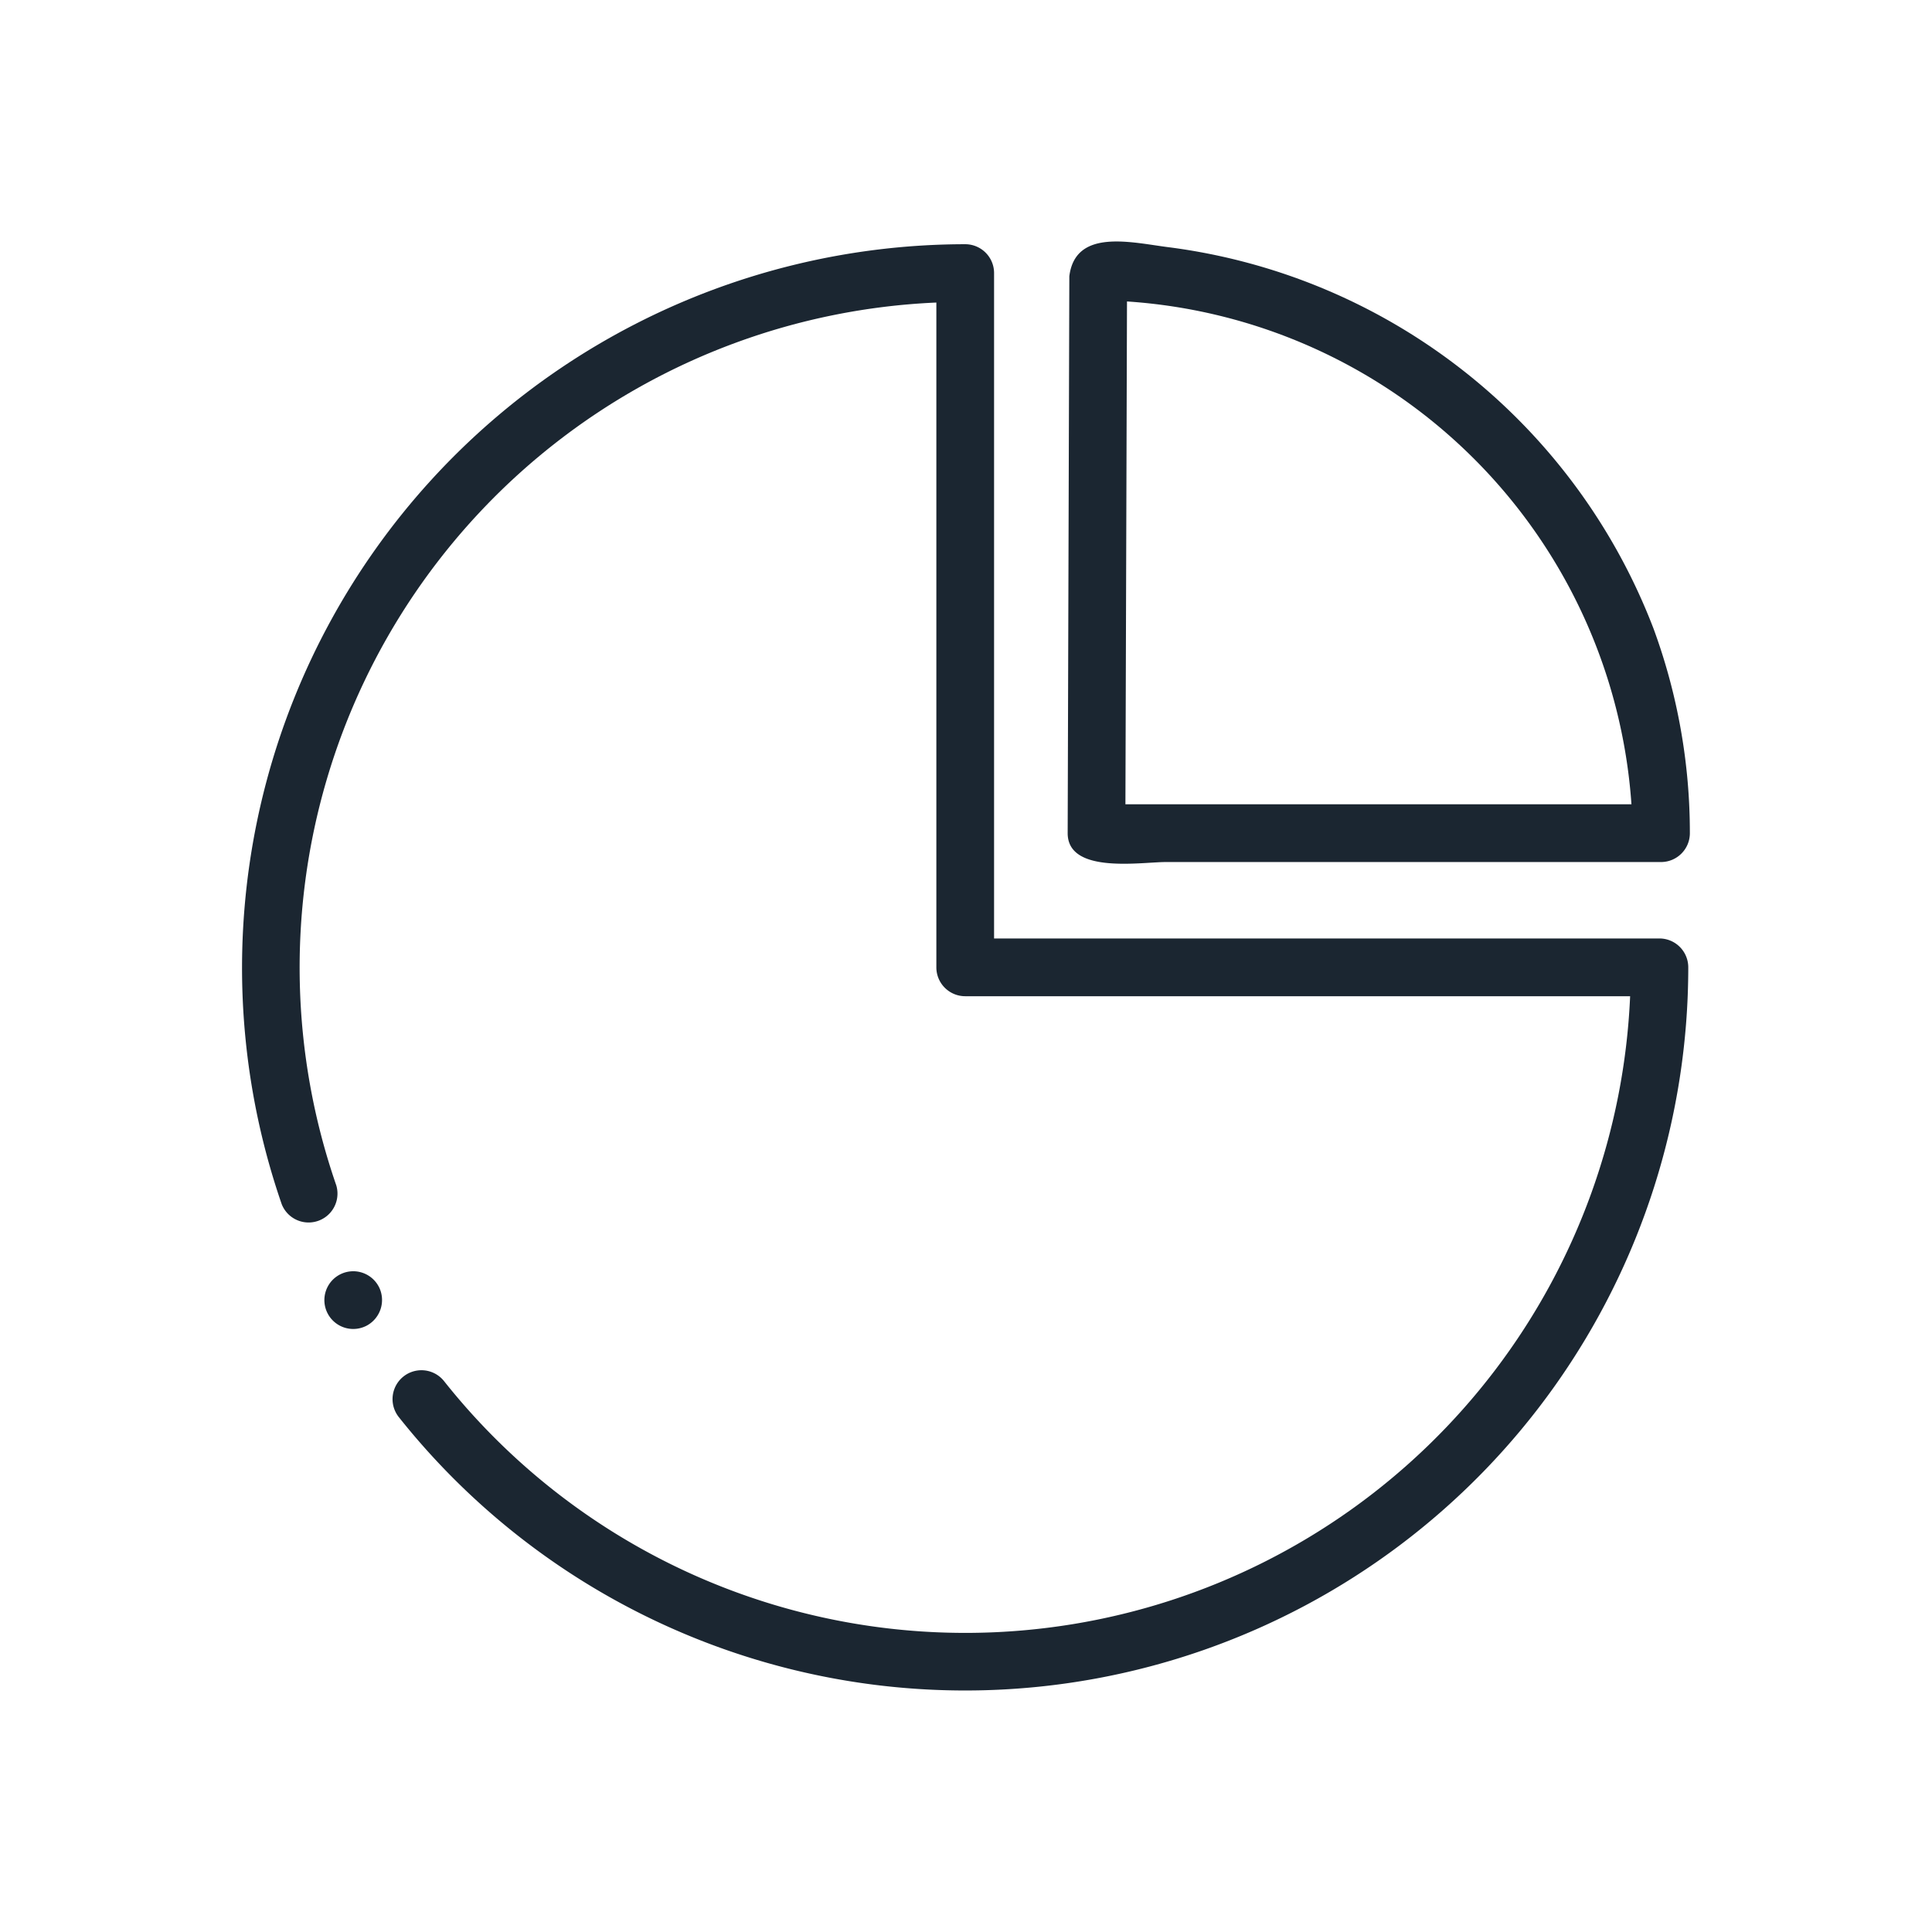 <svg id="Icon_Assessment" data-name="Icon/Assessment" xmlns="http://www.w3.org/2000/svg" xmlns:xlink="http://www.w3.org/1999/xlink" width="64" height="64" viewBox="0 0 64 64">
  <defs>
    <clipPath id="clip-path">
      <rect id="Rectangle_10115" data-name="Rectangle 10115" width="48" height="48" transform="translate(8 8)" fill="none"/>
    </clipPath>
  </defs>
  <rect id="Rectangle_9899" data-name="Rectangle 9899" width="64" height="64" fill="none"/>
  <g id="Mask_Group_740" data-name="Mask Group 740" clip-path="url(#clip-path)">
    <g id="pie-chart_2_" data-name="pie-chart (2)" transform="translate(8 8)">
      <path id="Path_108321" data-name="Path 108321" d="M46.973,23.088H24.93V1.046A.956.956,0,0,0,23.974.09a23.972,23.972,0,0,0-22.642,31.8.957.957,0,0,0,1.807-.626A22.05,22.05,0,0,1,23.018,2.022V24.045a.956.956,0,0,0,.956.956H46A22.044,22.044,0,0,1,6.711,37.753a.957.957,0,0,0-1.5,1.19,23.956,23.956,0,0,0,42.715-14.9A.956.956,0,0,0,46.973,23.088Z" fill="#1b2631"/>
      <path id="Path_108322" data-name="Path 108322" d="M27.368,19.6c0,1.363,2.425.956,3.255.956h16.4a.956.956,0,0,0,.956-.956,19.6,19.6,0,0,0-1.2-6.766A19.918,19.918,0,0,0,30.723.191c-1.212-.15-3.1-.648-3.3.96ZM29.333,1.986A17.941,17.941,0,0,1,46.044,18.642H29.281Z" fill="#1b2631"/>
      <path id="Path_108323" data-name="Path 108323" d="M4.584,34.7a.956.956,0,1,0-.412,1.2A.964.964,0,0,0,4.584,34.7Z" fill="#1b2631"/>
    </g>
  </g>
</svg>

